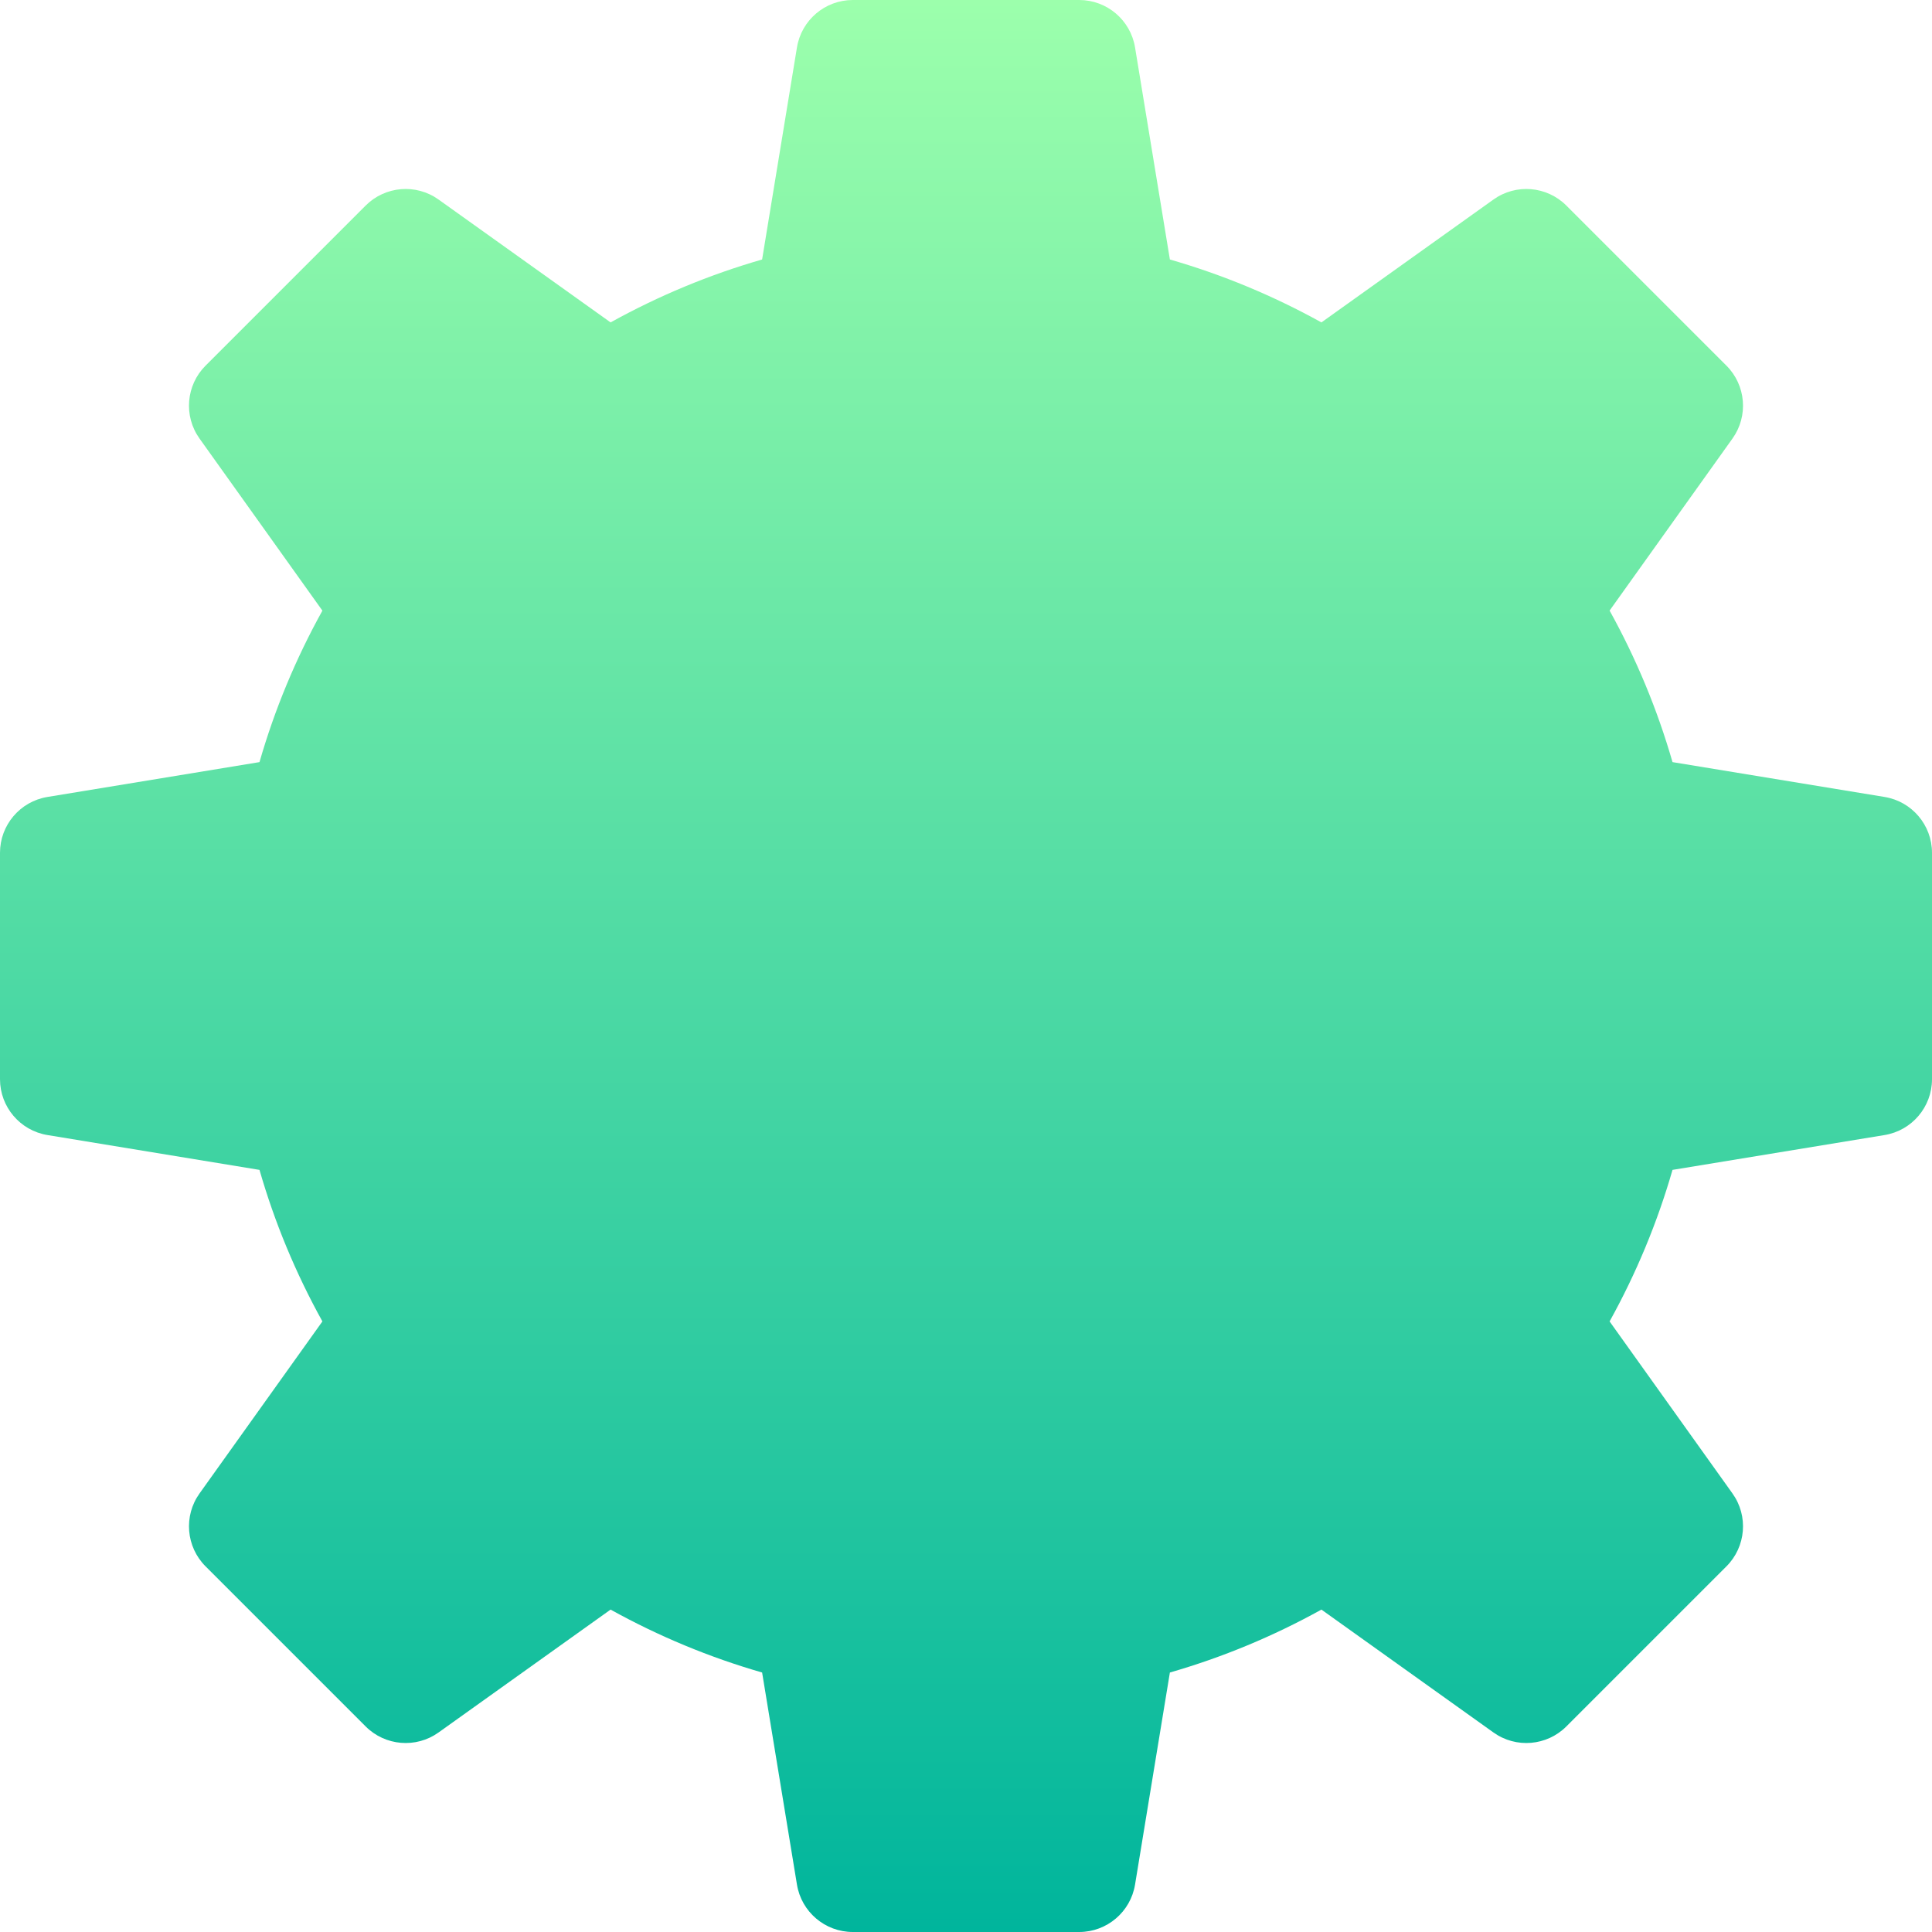 <svg width="32" height="32" viewBox="0 0 32 32" fill="none" xmlns="http://www.w3.org/2000/svg">
<path d="M17.875 32H14.125C13.666 32 13.274 31.667 13.2 31.214L12.623 27.702C11.751 27.451 10.911 27.102 10.113 26.66L7.264 28.695C6.891 28.962 6.38 28.919 6.056 28.595L3.405 25.944C3.081 25.62 3.038 25.109 3.305 24.736L5.34 21.887C4.898 21.089 4.549 20.249 4.298 19.377L0.786 18.8C0.333 18.726 0 18.334 0 17.875V14.125C0 13.666 0.333 13.274 0.786 13.2L4.298 12.623C4.549 11.751 4.898 10.911 5.34 10.114L3.305 7.264C3.038 6.891 3.081 6.38 3.405 6.056L6.056 3.405C6.38 3.081 6.891 3.038 7.264 3.305L10.113 5.34C10.911 4.898 11.751 4.549 12.623 4.298L13.2 0.786C13.274 0.333 13.666 0 14.125 0H17.875C18.334 0 18.726 0.333 18.8 0.786L19.377 4.298C20.249 4.549 21.089 4.898 21.887 5.34L24.736 3.305C25.109 3.038 25.62 3.081 25.944 3.405L28.595 6.056C28.919 6.38 28.962 6.891 28.695 7.264L26.66 10.113C27.102 10.911 27.451 11.751 27.702 12.623L31.214 13.2C31.667 13.274 32 13.666 32 14.125V17.875C32 18.334 31.667 18.726 31.214 18.8L27.702 19.377C27.451 20.249 27.102 21.089 26.66 21.887L28.695 24.736C28.962 25.109 28.919 25.62 28.595 25.944L25.944 28.595C25.62 28.919 25.109 28.962 24.736 28.695L21.887 26.66C21.089 27.102 20.249 27.451 19.377 27.702L18.8 31.214C18.726 31.667 18.334 32 17.875 32ZM31.062 17.875H31.063H31.062Z" fill="url(#paint0_linear)"/>
<defs>
<linearGradient id="paint0_linear" x1="16" y1="32" x2="16" y2="0" gradientUnits="userSpaceOnUse">
<stop stop-color="#00B59C"/>
<stop offset="1" stop-color="#9CFFAC"/>
</linearGradient>
</defs>
</svg>
